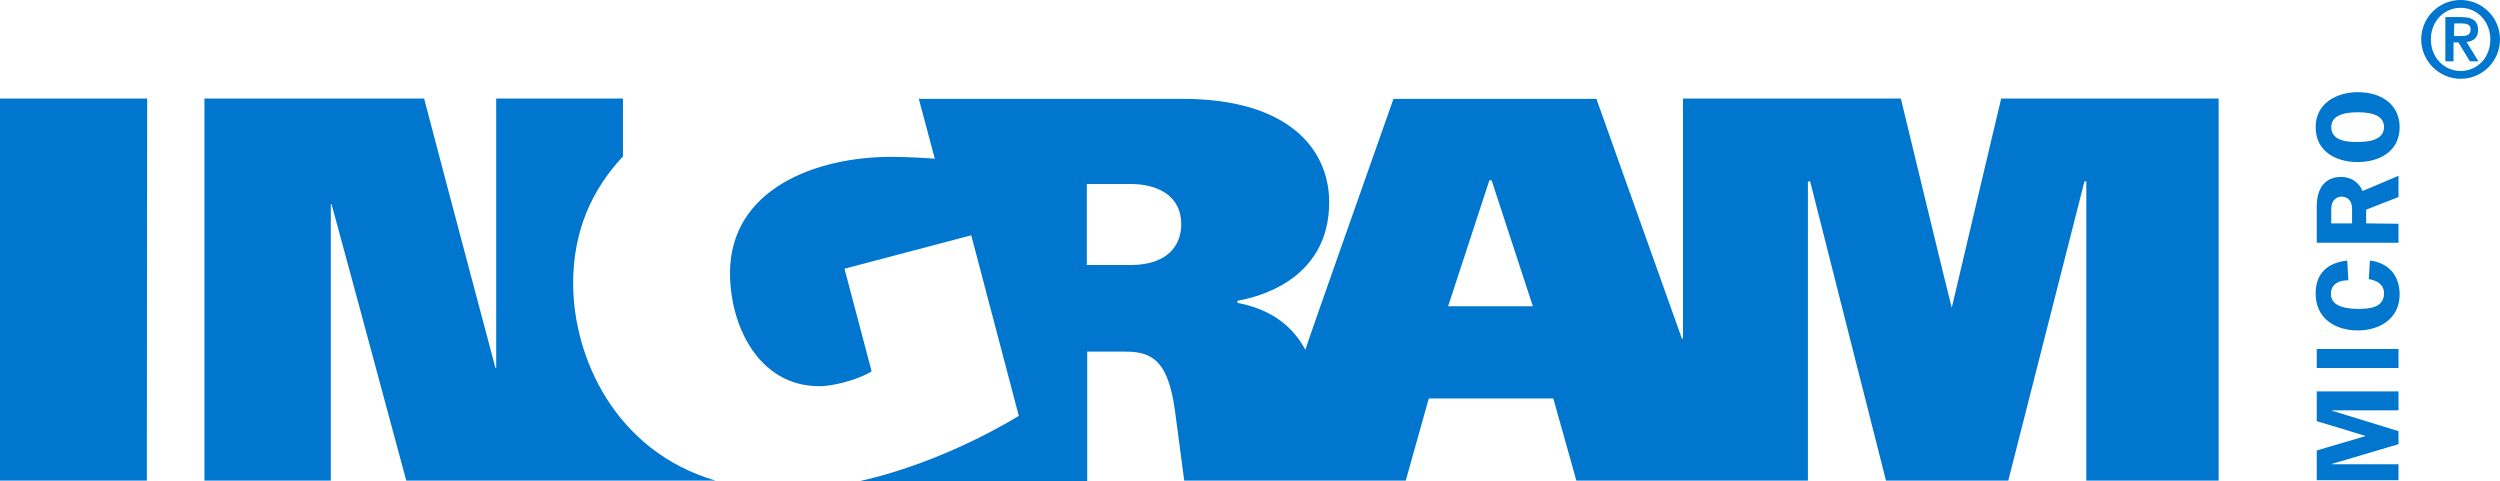 <?xml version="1.0" encoding="utf-8"?>
<!-- Generator: Adobe Illustrator 25.2.1, SVG Export Plug-In . SVG Version: 6.00 Build 0)  -->
<svg version="1.1" id="Layer_1" xmlns="http://www.w3.org/2000/svg" xmlns:xlink="http://www.w3.org/1999/xlink" x="0px" y="0px"
	 viewBox="0 0 672.6 129.4" style="enable-background:new 0 0 672.6 129.4;" xml:space="preserve">
<style type="text/css">
	.st0{fill:#0076CE;}
</style>
<g>
	<path class="st0" d="M651.4,10.6C651.4,4.8,656.1,0,662,0c5.8,0,10.6,4.7,10.6,10.6c0,5.8-4.7,10.6-10.6,10.6
		C656.2,21.2,651.4,16.4,651.4,10.6z M670,10.6c0-4.9-3.6-8.5-8-8.5s-8,3.6-8,8.5s3.6,8.5,8,8.5S670,15.6,670,10.6z M657.9,4.6h4.4
		c2.9,0,4.4,1,4.4,3.5c0,2-1.2,3-3.1,3.2l3.2,5.2h-2.3l-3.1-5.1h-1.3v5.1h-2.2L657.9,4.6L657.9,4.6z M660.2,9.7h2
		c1.3,0,2.5-0.2,2.5-1.8c0-1.4-1.3-1.6-2.4-1.6h-2L660.2,9.7L660.2,9.7z"/>
</g>
<path class="st0" d="M292.4,71.3c0,0,7.9,0,11.8,0c9.6,0,13.6-5,13.6-11c0-7.8-6.6-10.8-13.6-10.8c-4.2,0-11.8,0-11.8,0V71.3z
	 M400.7,48.5l-11.1,33.9h22.8l-11.1-33.9H400.7z M0,26.5h39.6c0,0-0.1,68.3-0.1,102.8c-0.2,0-39.2,0-39.5,0V26.5z M596.9,26.5v102.8
	h-35.6V48.8h-0.5l-20.5,80.5h-32.9L487,48.8h-0.6v80.5h-62.3l-6.2-22.1h-33.5l-6.2,22.1h-59.6c0,0-2-15.2-2.5-18.9
	c-1.8-12.7-5.6-15.8-13.2-15.8c-4.6,0-10.4,0-10.4,0v34.8h-61c17.6-4,33.5-12,42.6-17.5l-12.8-48.6l-34.1,9l7.3,27.6
	c-2.1,1.5-9.2,4-14.1,4c-16.3,0-24-16.3-24-30.4c0-22.6,23-31.3,43.4-31.3c4.7,0,10.8,0.4,11.7,0.5l-4.3-16.1c30,0,64.1,0,71,0
	c28.4,0,39.4,13.5,39.4,27.8c0,21.7-20.7,25.8-24.6,26.5c-0.1,0-0.1,0.6,0,0.6c8.3,1.6,14.4,5.6,18.2,12.6
	c-0.1-0.2,21.7-61.8,23.7-67.5h54.6l23,64.5h0.3V26.5h58.6c0,0,13.6,56.3,13.7,56.3c4.4-18.8,13.3-56.3,13.3-56.3
	S596.9,26.5,596.9,26.5z M192.5,129.3h-83.2c-6.4-23.9-20.1-74.4-20.1-74.4H89v74.4H55V26.5h59.1c6.2,23.7,19.2,72.5,19.2,72.5h0.2
	V26.5h34.1v15.6c-8.3,8.8-13.4,20-13.4,34.1C154.2,96.3,165.6,121.4,192.5,129.3z M645.3,116v3.5l-17.9,5.3v0.1h17.9v4.3h-22v-8
	l13.2-3.9l-13.2-4v-8h22v5.1h-17.9v0.1L645.3,116z M645.3,93.9h-22V99h22V93.9z M631.5,70.1c-5.3,0.6-8.5,3.4-8.5,8.9
	c0,6.6,5.2,9.9,11.3,9.9c6,0,11.3-3.2,11.3-9.7c0-5.1-3-8.5-8-9.1l-0.3,5c2.1,0.3,4.1,1.4,4.1,3.8c0,3.9-3.9,4.2-6.9,4.2
	c-2.7,0-7.4-0.4-7.4-4c0-2.8,2.3-3.7,4.7-3.7L631.5,70.1z M636.6,60.1v-3.7l8.7-3.4v-5.7l-9.7,4.1c-0.9-2.4-3.2-3.8-5.7-3.8
	c-4.1,0-6.6,2.7-6.6,7.9v9.8h22v-5.1L636.6,60.1L636.6,60.1z M627.2,60.1v-3.9c0-2.4,1.5-3.3,2.8-3.3c1.4,0,2.8,0.9,2.8,3.3v3.9
	H627.2z M645.6,34.2c0-5.5-4.2-9.4-11.3-9.4c-5.1,0-11.3,2.6-11.3,9.4c0,6.5,5.4,9.4,11.3,9.4S645.6,40.7,645.6,34.2z M627.2,34.2
	c0-2.8,2.7-4,7.1-4c4.3,0,7.1,1.1,7.1,4c0,3.6-4.4,4-7.1,4C629.9,38.3,627.2,37.1,627.2,34.2z"/>
</svg>
